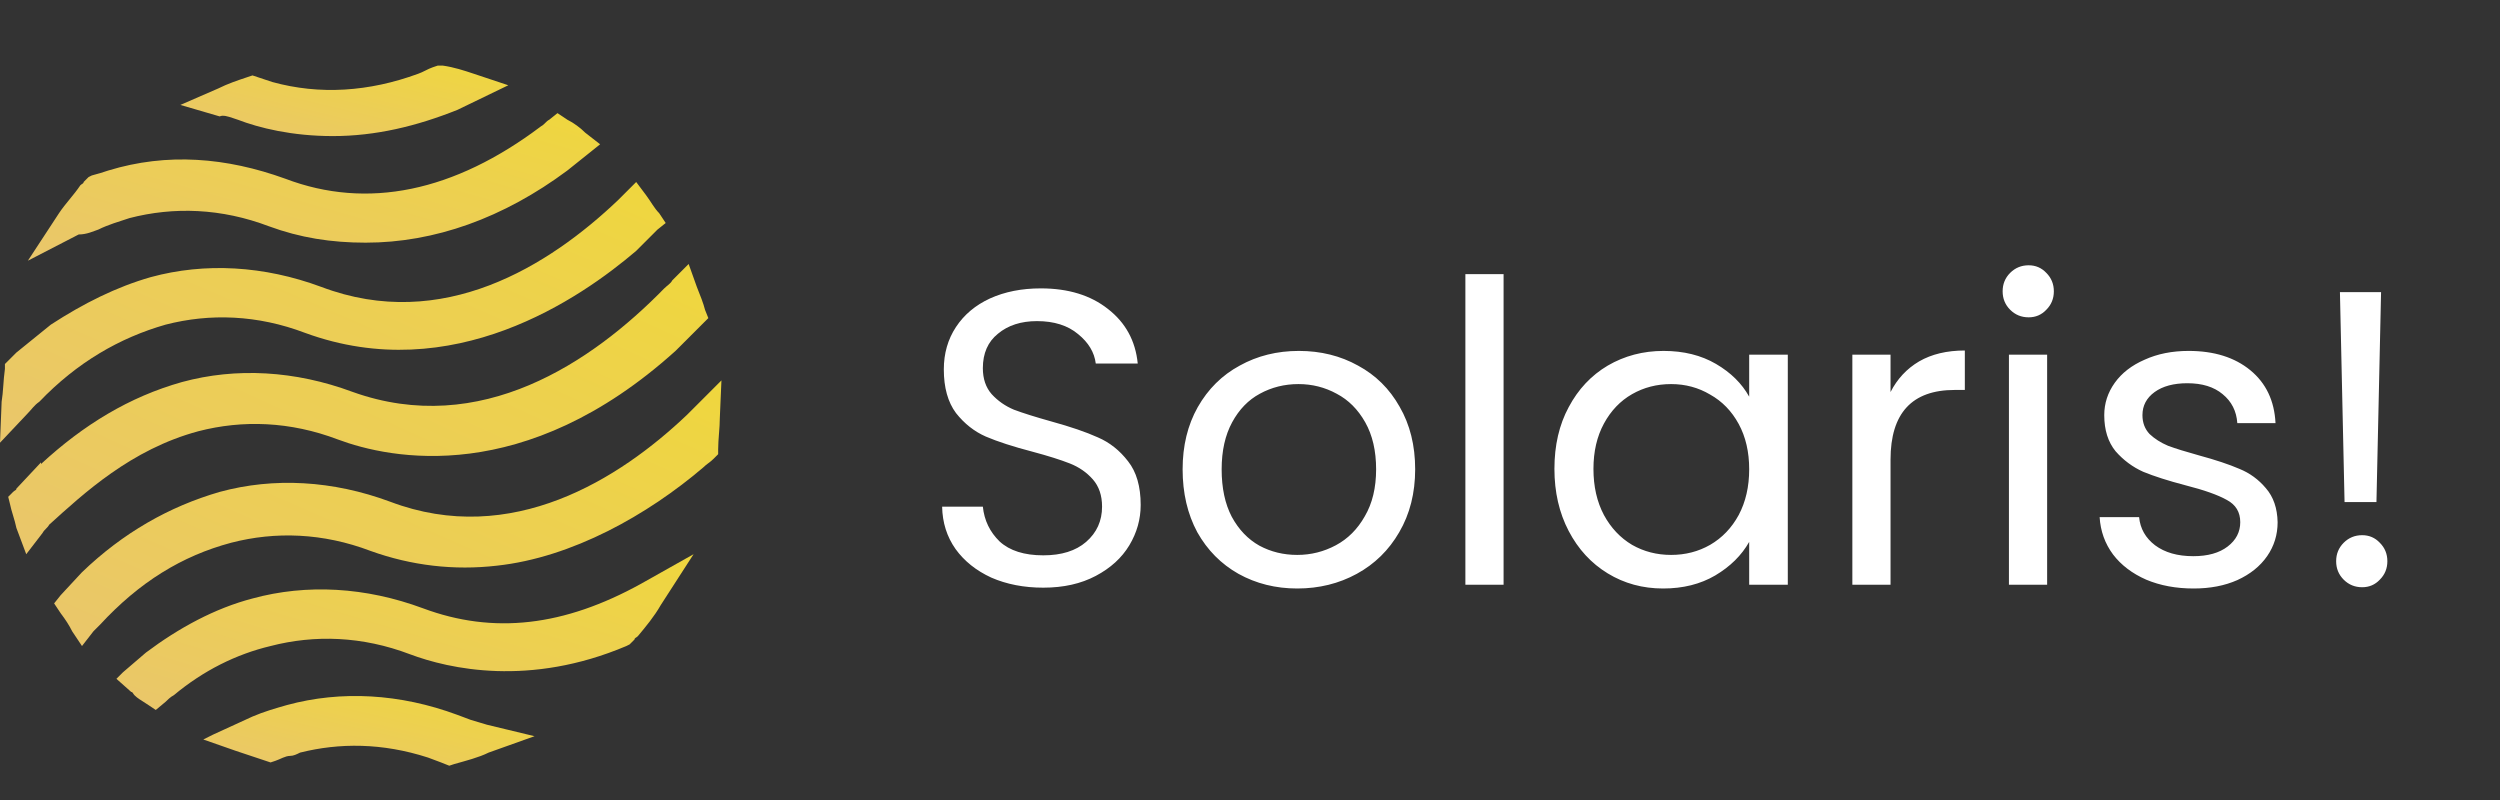 <svg width="150" height="48" viewBox="0 0 150 48" fill="none" xmlns="http://www.w3.org/2000/svg">
<rect x="0" y="0" width="150" height="48" fill="#333333" stroke="none"/>
<path d="M62.598 35.26C61.439 35.26 60.398 35.058 59.475 34.655C58.568 34.236 57.855 33.665 57.334 32.943C56.813 32.204 56.545 31.356 56.528 30.399H58.971C59.055 31.222 59.391 31.918 59.978 32.489C60.583 33.043 61.456 33.32 62.598 33.32C63.689 33.32 64.545 33.052 65.167 32.514C65.805 31.96 66.124 31.255 66.124 30.399C66.124 29.727 65.939 29.182 65.57 28.762C65.2 28.342 64.739 28.023 64.184 27.805C63.63 27.587 62.883 27.352 61.943 27.1C60.784 26.797 59.852 26.495 59.147 26.193C58.459 25.891 57.863 25.421 57.359 24.783C56.872 24.128 56.629 23.255 56.629 22.163C56.629 21.206 56.872 20.358 57.359 19.62C57.846 18.881 58.526 18.31 59.399 17.907C60.289 17.504 61.305 17.303 62.447 17.303C64.092 17.303 65.435 17.714 66.476 18.537C67.534 19.359 68.13 20.451 68.264 21.811H65.746C65.662 21.139 65.309 20.552 64.688 20.048C64.067 19.527 63.244 19.267 62.22 19.267C61.263 19.267 60.482 19.519 59.878 20.023C59.273 20.509 58.971 21.198 58.971 22.088C58.971 22.726 59.147 23.246 59.5 23.649C59.869 24.052 60.314 24.363 60.835 24.581C61.372 24.783 62.119 25.018 63.076 25.286C64.235 25.605 65.167 25.924 65.872 26.243C66.577 26.546 67.181 27.024 67.685 27.679C68.189 28.317 68.441 29.19 68.441 30.298C68.441 31.154 68.214 31.96 67.761 32.716C67.307 33.471 66.636 34.084 65.746 34.554C64.856 35.025 63.807 35.26 62.598 35.26ZM77.833 35.31C76.54 35.31 75.364 35.016 74.307 34.429C73.266 33.841 72.443 33.01 71.838 31.935C71.251 30.844 70.957 29.585 70.957 28.157C70.957 26.747 71.259 25.505 71.864 24.43C72.485 23.339 73.324 22.508 74.382 21.937C75.44 21.349 76.624 21.055 77.933 21.055C79.243 21.055 80.427 21.349 81.484 21.937C82.542 22.508 83.373 23.33 83.978 24.405C84.599 25.479 84.91 26.73 84.91 28.157C84.91 29.585 84.591 30.844 83.953 31.935C83.331 33.01 82.484 33.841 81.409 34.429C80.334 35.016 79.142 35.31 77.833 35.31ZM77.833 33.295C78.655 33.295 79.428 33.102 80.15 32.716C80.872 32.33 81.451 31.75 81.887 30.978C82.341 30.206 82.567 29.266 82.567 28.157C82.567 27.049 82.349 26.109 81.913 25.337C81.476 24.564 80.905 23.994 80.2 23.624C79.495 23.238 78.731 23.045 77.908 23.045C77.069 23.045 76.296 23.238 75.591 23.624C74.903 23.994 74.349 24.564 73.929 25.337C73.509 26.109 73.299 27.049 73.299 28.157C73.299 29.282 73.501 30.231 73.904 31.003C74.323 31.776 74.877 32.355 75.566 32.741C76.254 33.111 77.01 33.295 77.833 33.295ZM90.215 16.446V35.083H87.923V16.446H90.215ZM93.265 28.132C93.265 26.722 93.55 25.488 94.121 24.43C94.692 23.355 95.472 22.524 96.463 21.937C97.471 21.349 98.587 21.055 99.813 21.055C101.022 21.055 102.071 21.316 102.961 21.836C103.851 22.357 104.514 23.011 104.951 23.8V21.282H107.268V35.083H104.951V32.514C104.497 33.32 103.817 33.992 102.911 34.529C102.021 35.05 100.98 35.31 99.788 35.31C98.562 35.31 97.454 35.008 96.463 34.403C95.472 33.799 94.692 32.951 94.121 31.86C93.55 30.768 93.265 29.526 93.265 28.132ZM104.951 28.157C104.951 27.116 104.741 26.21 104.321 25.437C103.901 24.665 103.33 24.077 102.608 23.674C101.903 23.255 101.122 23.045 100.266 23.045C99.41 23.045 98.629 23.246 97.924 23.649C97.219 24.052 96.656 24.64 96.237 25.412C95.817 26.185 95.607 27.091 95.607 28.132C95.607 29.19 95.817 30.113 96.237 30.903C96.656 31.675 97.219 32.271 97.924 32.691C98.629 33.094 99.41 33.295 100.266 33.295C101.122 33.295 101.903 33.094 102.608 32.691C103.33 32.271 103.901 31.675 104.321 30.903C104.741 30.113 104.951 29.198 104.951 28.157ZM113.432 23.523C113.835 22.734 114.406 22.121 115.145 21.685C115.901 21.248 116.816 21.03 117.89 21.03V23.397H117.286C114.717 23.397 113.432 24.791 113.432 27.578V35.083H111.141V21.282H113.432V23.523ZM121.72 19.04C121.283 19.04 120.914 18.889 120.611 18.587C120.309 18.285 120.158 17.916 120.158 17.479C120.158 17.042 120.309 16.673 120.611 16.371C120.914 16.069 121.283 15.917 121.72 15.917C122.139 15.917 122.492 16.069 122.777 16.371C123.08 16.673 123.231 17.042 123.231 17.479C123.231 17.916 123.08 18.285 122.777 18.587C122.492 18.889 122.139 19.04 121.72 19.04ZM122.828 21.282V35.083H120.536V21.282H122.828ZM131.62 35.31C130.562 35.31 129.613 35.134 128.774 34.781C127.934 34.412 127.271 33.908 126.784 33.27C126.297 32.615 126.029 31.868 125.978 31.029H128.346C128.413 31.717 128.732 32.279 129.303 32.716C129.89 33.153 130.654 33.371 131.595 33.371C132.468 33.371 133.156 33.178 133.66 32.791C134.163 32.405 134.415 31.918 134.415 31.331C134.415 30.726 134.147 30.281 133.609 29.996C133.072 29.694 132.241 29.4 131.116 29.114C130.092 28.846 129.252 28.577 128.597 28.309C127.959 28.023 127.405 27.612 126.935 27.075C126.482 26.52 126.255 25.798 126.255 24.909C126.255 24.203 126.465 23.557 126.885 22.969C127.305 22.382 127.901 21.92 128.673 21.584C129.445 21.232 130.327 21.055 131.317 21.055C132.845 21.055 134.079 21.441 135.02 22.214C135.96 22.986 136.464 24.044 136.531 25.387H134.239C134.189 24.665 133.895 24.086 133.357 23.649C132.837 23.213 132.132 22.994 131.242 22.994C130.419 22.994 129.764 23.171 129.277 23.523C128.791 23.876 128.547 24.338 128.547 24.909C128.547 25.362 128.69 25.74 128.975 26.042C129.277 26.327 129.647 26.562 130.083 26.747C130.537 26.915 131.158 27.108 131.947 27.326C132.938 27.595 133.744 27.864 134.365 28.132C134.986 28.384 135.515 28.77 135.952 29.291C136.405 29.811 136.64 30.491 136.657 31.331C136.657 32.086 136.447 32.766 136.027 33.371C135.607 33.975 135.011 34.454 134.239 34.806C133.483 35.142 132.61 35.31 131.62 35.31ZM142.864 17.529L142.587 30.122H140.673L140.396 17.529H142.864ZM141.731 35.234C141.294 35.234 140.925 35.083 140.622 34.781C140.32 34.479 140.169 34.109 140.169 33.673C140.169 33.236 140.32 32.867 140.622 32.565C140.925 32.263 141.294 32.111 141.731 32.111C142.15 32.111 142.503 32.263 142.788 32.565C143.091 32.867 143.242 33.236 143.242 33.673C143.242 34.109 143.091 34.479 142.788 34.781C142.503 35.083 142.15 35.234 141.731 35.234Z" fill="white"/>
<path d="M25.382 36.499C21.939 35.22 18.397 35.023 15.151 35.909C12.888 36.499 10.724 37.679 8.756 39.155L7.379 40.336L6.985 40.729L7.871 41.516C7.969 41.516 7.969 41.615 8.067 41.713C8.264 41.91 8.461 42.008 8.756 42.205L9.346 42.598L9.937 42.106C10.035 42.008 10.232 41.811 10.428 41.713C12.199 40.237 14.167 39.254 16.233 38.762C18.889 38.073 21.742 38.171 24.595 39.254C26.956 40.139 31.777 41.221 37.581 38.762L37.778 38.663L38.073 38.368C38.073 38.27 38.172 38.27 38.27 38.171C38.762 37.581 39.254 36.991 39.647 36.302L41.615 33.252L38.467 35.023C33.843 37.581 29.612 38.073 25.382 36.499Z" fill="url(#paint0_linear_25402_2703)"/>
<path d="M11.904 25.874C14.56 25.185 17.413 25.284 20.266 26.366C23.414 27.546 31.482 29.219 40.532 21.053L42.008 19.578L42.106 19.479L42.5 19.086L42.303 18.594C42.205 18.2 42.008 17.708 41.811 17.216L41.319 15.839L40.336 16.823C40.237 17.02 40.041 17.118 39.844 17.315C35.515 21.742 28.825 26.267 21.152 23.513C17.708 22.234 14.167 22.037 10.92 22.922C7.772 23.808 5.017 25.48 2.46 27.841V27.743L0.984 29.317C0.984 29.416 0.885 29.416 0.787 29.514L0.492 29.809L0.59 30.203C0.689 30.694 0.885 31.186 0.984 31.678L1.574 33.252L2.558 31.973C2.656 31.777 2.853 31.678 2.951 31.482C5.017 29.612 7.87 26.956 11.904 25.874Z" fill="url(#paint1_linear_25402_2703)"/>
<path d="M2.361 24.103C4.624 21.742 7.182 20.266 9.936 19.479C12.593 18.791 15.446 18.889 18.299 19.971C27.153 23.218 34.826 17.905 38.171 15.052L39.45 13.773L39.942 13.38L39.549 12.789C39.254 12.494 39.057 12.101 38.762 11.707L38.171 10.92L37.483 11.609C37.384 11.707 37.188 11.904 37.089 12.002C32.957 15.938 26.562 19.971 19.282 17.216C15.839 15.938 12.297 15.741 9.051 16.626C6.985 17.216 5.017 18.2 3.05 19.479L0.984 21.152C0.787 21.348 0.689 21.447 0.492 21.644L0.295 21.84V22.136C0.197 22.824 0.197 23.513 0.098 24.103L0 26.563L1.672 24.792C1.869 24.595 2.066 24.3 2.361 24.103Z" fill="url(#paint2_linear_25402_2703)"/>
<path d="M28.235 43.189L28.038 43.779L28.235 43.189C27.94 43.09 27.743 42.992 27.448 42.894C24.005 41.615 20.463 41.418 17.217 42.303C16.528 42.5 15.839 42.697 15.151 42.992L12.79 44.074L12.199 44.369L14.167 45.058C14.757 45.255 15.347 45.452 15.938 45.648L16.233 45.747L16.528 45.648C16.823 45.55 17.118 45.353 17.413 45.353C17.61 45.353 17.807 45.255 18.004 45.156C20.365 44.566 22.923 44.566 25.677 45.452C25.972 45.55 26.169 45.648 26.464 45.747L26.956 45.943L27.251 45.845C27.94 45.648 28.727 45.452 29.317 45.156L32.072 44.172L29.219 43.484C28.924 43.386 28.53 43.287 28.235 43.189Z" fill="url(#paint3_linear_25402_2703)"/>
<path d="M43.287 22.824L41.811 24.3C41.615 24.497 41.418 24.693 41.221 24.89C37.188 28.727 30.695 32.859 23.414 30.104C19.971 28.825 16.43 28.628 13.183 29.514C10.133 30.399 7.379 31.973 4.919 34.334L3.64 35.712L3.247 36.204L3.64 36.794C3.935 37.188 4.132 37.483 4.329 37.876L4.919 38.762L5.608 37.876C5.706 37.778 5.903 37.581 6.001 37.483C8.362 34.925 10.92 33.351 13.872 32.564C16.528 31.875 19.381 31.973 22.234 33.056C24.693 33.941 27.251 34.236 29.809 33.941C34.334 33.449 38.86 30.891 42.205 28.038C42.402 27.841 42.598 27.743 42.795 27.546L43.09 27.251V26.956C43.09 26.366 43.189 25.677 43.189 25.087L43.287 22.824Z" fill="url(#paint4_linear_25402_2703)"/>
<path d="M5.903 13.773L5.608 13.183L5.903 13.773C6.493 13.478 7.182 13.281 7.772 13.085C10.428 12.396 13.281 12.494 16.134 13.576C18.004 14.265 19.873 14.56 21.939 14.56C26.071 14.56 30.203 13.085 34.039 10.232L35.515 9.051L36.007 8.657L35.122 7.969C34.827 7.674 34.433 7.378 34.039 7.182L33.449 6.788L32.957 7.182C32.761 7.28 32.662 7.477 32.465 7.575C27.251 11.51 22.037 12.593 17.118 10.723C13.577 9.444 10.035 9.149 6.493 10.232C6.198 10.33 5.903 10.428 5.509 10.527L5.313 10.625L5.018 10.92C5.018 11.018 4.919 11.018 4.821 11.117C4.427 11.707 3.935 12.199 3.542 12.789L1.673 15.642L4.722 14.068C5.214 14.068 5.608 13.871 5.903 13.773Z" fill="url(#paint5_linear_25402_2703)"/>
<path d="M13.97 7.083L14.265 7.182C15.544 7.674 17.512 8.165 19.971 8.165C22.529 8.165 24.988 7.575 27.448 6.591L30.498 5.116L28.432 4.427C27.841 4.23 27.251 4.034 26.562 3.935H26.267L25.972 4.034C25.677 4.132 25.382 4.329 25.087 4.427C22.135 5.509 19.184 5.706 16.331 4.919C16.036 4.821 15.741 4.722 15.446 4.624L15.15 4.525L14.855 4.624C14.265 4.821 13.675 5.017 13.085 5.312L10.822 6.296L13.183 6.985C13.38 6.887 13.675 6.985 13.97 7.083Z" fill="url(#paint6_linear_25402_2703)"/>
<defs>
<linearGradient id="paint0_linear_25402_2703" x1="46.652" y1="31.151" x2="38.681" y2="57.912" gradientUnits="userSpaceOnUse">
<stop stop-color="#F0DA35"/>
<stop offset="1" stop-color="#E8C179"/>
</linearGradient>
<linearGradient id="paint1_linear_25402_2703" x1="48.61" y1="11.924" x2="28.075" y2="56.814" gradientUnits="userSpaceOnUse">
<stop stop-color="#F0DA35"/>
<stop offset="1" stop-color="#E8C179"/>
</linearGradient>
<linearGradient id="paint2_linear_25402_2703" x1="45.752" y1="7.403" x2="27.994" y2="48.492" gradientUnits="userSpaceOnUse">
<stop stop-color="#F0DA35"/>
<stop offset="1" stop-color="#E8C179"/>
</linearGradient>
<linearGradient id="paint3_linear_25402_2703" x1="34.962" y1="40.819" x2="32.088" y2="53.193" gradientUnits="userSpaceOnUse">
<stop stop-color="#F0DA35"/>
<stop offset="1" stop-color="#E8C179"/>
</linearGradient>
<linearGradient id="paint4_linear_25402_2703" x1="49.111" y1="19.241" x2="30.817" y2="60.888" gradientUnits="userSpaceOnUse">
<stop stop-color="#F0DA35"/>
<stop offset="1" stop-color="#E8C179"/>
</linearGradient>
<linearGradient id="paint5_linear_25402_2703" x1="41.001" y1="4.798" x2="33.734" y2="30.331" gradientUnits="userSpaceOnUse">
<stop stop-color="#F0DA35"/>
<stop offset="1" stop-color="#E8C179"/>
</linearGradient>
<linearGradient id="paint6_linear_25402_2703" x1="33.36" y1="2.984" x2="30.397" y2="15.469" gradientUnits="userSpaceOnUse">
<stop stop-color="#F0DA35"/>
<stop offset="1" stop-color="#E8C179"/>
</linearGradient>
</defs>
</svg>
